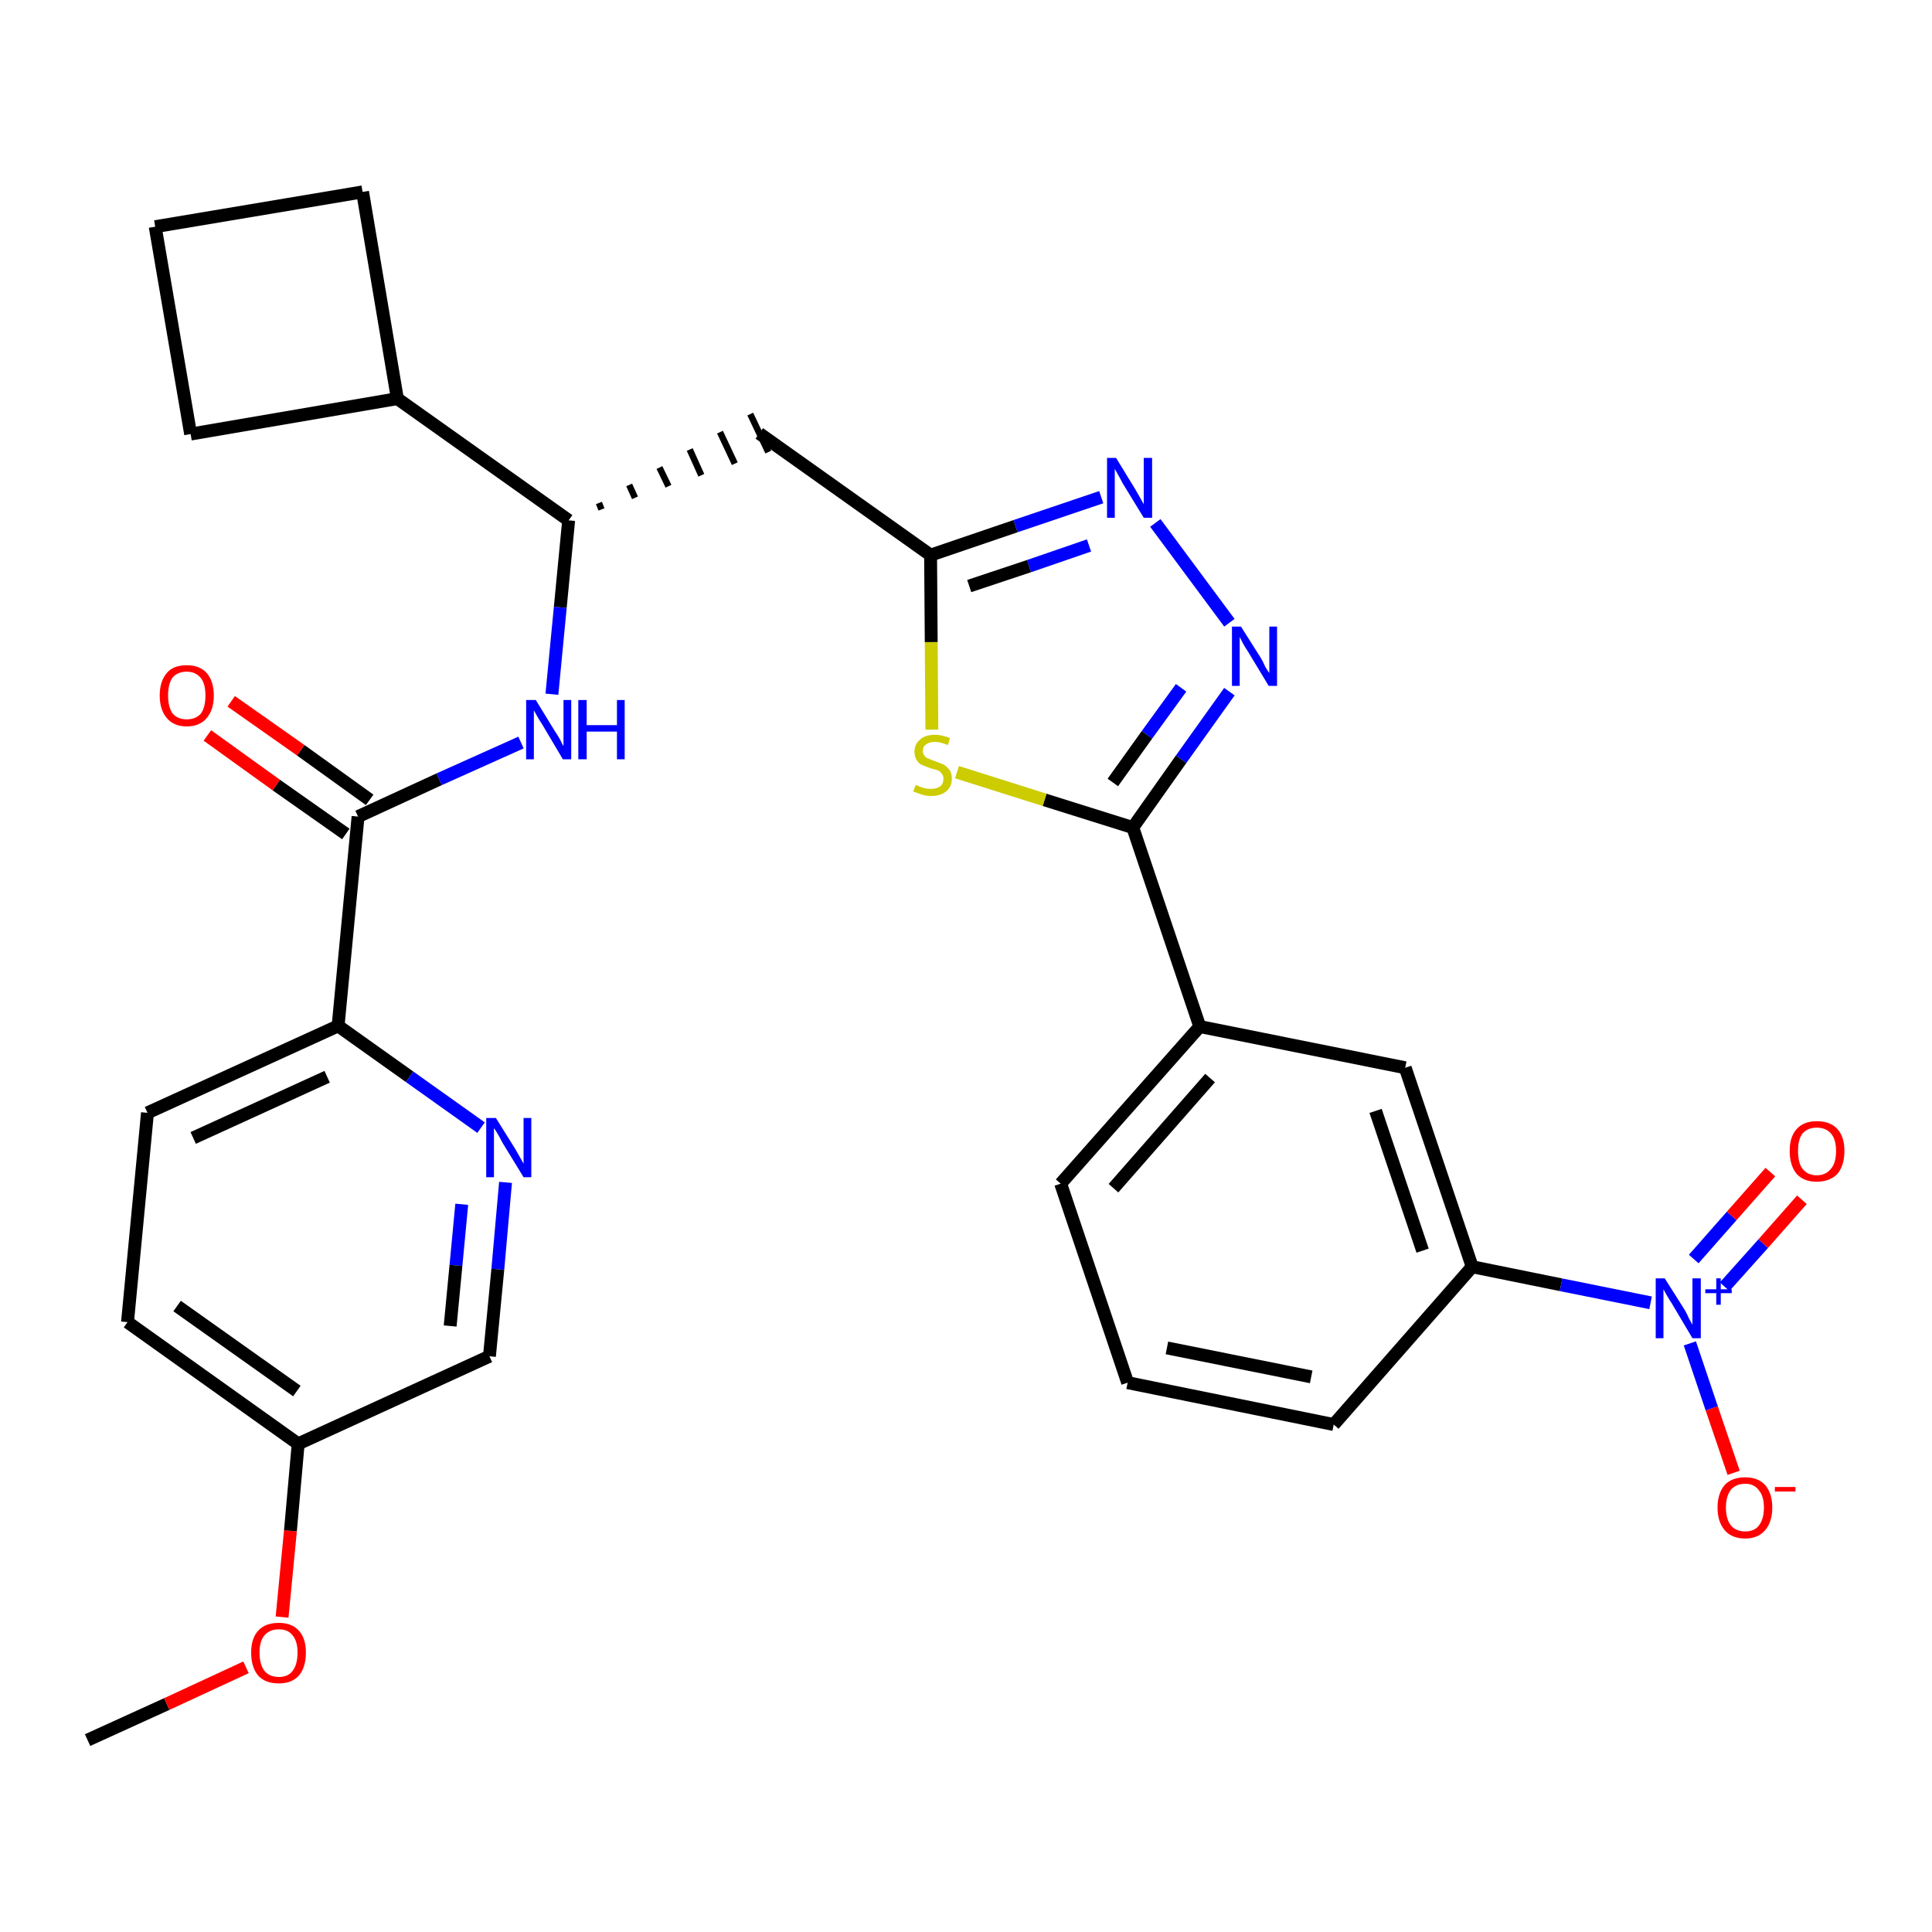 <?xml version='1.0' encoding='iso-8859-1'?>
<svg version='1.1' baseProfile='full'
              xmlns='http://www.w3.org/2000/svg'
                      xmlns:rdkit='http://www.rdkit.org/xml'
                      xmlns:xlink='http://www.w3.org/1999/xlink'
                  xml:space='preserve'
width='300px' height='300px' viewBox='0 0 300 300'>
<!-- END OF HEADER -->
<path class='bond-0 atom-0 atom-1' d='M 13.6,270.2 L 25.9,264.6' style='fill:none;fill-rule:evenodd;stroke:#000000;stroke-width:2.0px;stroke-linecap:butt;stroke-linejoin:miter;stroke-opacity:1' />
<path class='bond-0 atom-0 atom-1' d='M 25.9,264.6 L 38.2,258.9' style='fill:none;fill-rule:evenodd;stroke:#FF0000;stroke-width:2.0px;stroke-linecap:butt;stroke-linejoin:miter;stroke-opacity:1' />
<path class='bond-1 atom-1 atom-2' d='M 43.8,251.1 L 45.1,237.7' style='fill:none;fill-rule:evenodd;stroke:#FF0000;stroke-width:2.0px;stroke-linecap:butt;stroke-linejoin:miter;stroke-opacity:1' />
<path class='bond-1 atom-1 atom-2' d='M 45.1,237.7 L 46.3,224.2' style='fill:none;fill-rule:evenodd;stroke:#000000;stroke-width:2.0px;stroke-linecap:butt;stroke-linejoin:miter;stroke-opacity:1' />
<path class='bond-2 atom-2 atom-3' d='M 46.3,224.2 L 19.8,205.3' style='fill:none;fill-rule:evenodd;stroke:#000000;stroke-width:2.0px;stroke-linecap:butt;stroke-linejoin:miter;stroke-opacity:1' />
<path class='bond-2 atom-2 atom-3' d='M 46.1,216.0 L 27.5,202.8' style='fill:none;fill-rule:evenodd;stroke:#000000;stroke-width:2.0px;stroke-linecap:butt;stroke-linejoin:miter;stroke-opacity:1' />
<path class='bond-30 atom-30 atom-2' d='M 76.0,210.6 L 46.3,224.2' style='fill:none;fill-rule:evenodd;stroke:#000000;stroke-width:2.0px;stroke-linecap:butt;stroke-linejoin:miter;stroke-opacity:1' />
<path class='bond-3 atom-3 atom-4' d='M 19.8,205.3 L 22.9,172.8' style='fill:none;fill-rule:evenodd;stroke:#000000;stroke-width:2.0px;stroke-linecap:butt;stroke-linejoin:miter;stroke-opacity:1' />
<path class='bond-4 atom-4 atom-5' d='M 22.9,172.8 L 52.5,159.3' style='fill:none;fill-rule:evenodd;stroke:#000000;stroke-width:2.0px;stroke-linecap:butt;stroke-linejoin:miter;stroke-opacity:1' />
<path class='bond-4 atom-4 atom-5' d='M 30.0,176.7 L 50.8,167.2' style='fill:none;fill-rule:evenodd;stroke:#000000;stroke-width:2.0px;stroke-linecap:butt;stroke-linejoin:miter;stroke-opacity:1' />
<path class='bond-5 atom-5 atom-6' d='M 52.5,159.3 L 55.6,126.8' style='fill:none;fill-rule:evenodd;stroke:#000000;stroke-width:2.0px;stroke-linecap:butt;stroke-linejoin:miter;stroke-opacity:1' />
<path class='bond-28 atom-5 atom-29' d='M 52.5,159.3 L 63.6,167.2' style='fill:none;fill-rule:evenodd;stroke:#000000;stroke-width:2.0px;stroke-linecap:butt;stroke-linejoin:miter;stroke-opacity:1' />
<path class='bond-28 atom-5 atom-29' d='M 63.6,167.2 L 74.7,175.1' style='fill:none;fill-rule:evenodd;stroke:#0000FF;stroke-width:2.0px;stroke-linecap:butt;stroke-linejoin:miter;stroke-opacity:1' />
<path class='bond-6 atom-6 atom-7' d='M 57.4,124.2 L 46.7,116.5' style='fill:none;fill-rule:evenodd;stroke:#000000;stroke-width:2.0px;stroke-linecap:butt;stroke-linejoin:miter;stroke-opacity:1' />
<path class='bond-6 atom-6 atom-7' d='M 46.7,116.5 L 35.9,108.9' style='fill:none;fill-rule:evenodd;stroke:#FF0000;stroke-width:2.0px;stroke-linecap:butt;stroke-linejoin:miter;stroke-opacity:1' />
<path class='bond-6 atom-6 atom-7' d='M 53.7,129.5 L 42.9,121.9' style='fill:none;fill-rule:evenodd;stroke:#000000;stroke-width:2.0px;stroke-linecap:butt;stroke-linejoin:miter;stroke-opacity:1' />
<path class='bond-6 atom-6 atom-7' d='M 42.9,121.9 L 32.2,114.2' style='fill:none;fill-rule:evenodd;stroke:#FF0000;stroke-width:2.0px;stroke-linecap:butt;stroke-linejoin:miter;stroke-opacity:1' />
<path class='bond-7 atom-6 atom-8' d='M 55.6,126.8 L 68.2,121.0' style='fill:none;fill-rule:evenodd;stroke:#000000;stroke-width:2.0px;stroke-linecap:butt;stroke-linejoin:miter;stroke-opacity:1' />
<path class='bond-7 atom-6 atom-8' d='M 68.2,121.0 L 80.9,115.3' style='fill:none;fill-rule:evenodd;stroke:#0000FF;stroke-width:2.0px;stroke-linecap:butt;stroke-linejoin:miter;stroke-opacity:1' />
<path class='bond-8 atom-8 atom-9' d='M 85.7,107.8 L 87.0,94.3' style='fill:none;fill-rule:evenodd;stroke:#0000FF;stroke-width:2.0px;stroke-linecap:butt;stroke-linejoin:miter;stroke-opacity:1' />
<path class='bond-8 atom-8 atom-9' d='M 87.0,94.3 L 88.3,80.8' style='fill:none;fill-rule:evenodd;stroke:#000000;stroke-width:2.0px;stroke-linecap:butt;stroke-linejoin:miter;stroke-opacity:1' />
<path class='bond-9 atom-9 atom-10' d='M 93.4,79.1 L 93.0,78.1' style='fill:none;fill-rule:evenodd;stroke:#000000;stroke-width:1.0px;stroke-linecap:butt;stroke-linejoin:miter;stroke-opacity:1' />
<path class='bond-9 atom-9 atom-10' d='M 98.6,77.3 L 97.7,75.3' style='fill:none;fill-rule:evenodd;stroke:#000000;stroke-width:1.0px;stroke-linecap:butt;stroke-linejoin:miter;stroke-opacity:1' />
<path class='bond-9 atom-9 atom-10' d='M 103.8,75.5 L 102.4,72.6' style='fill:none;fill-rule:evenodd;stroke:#000000;stroke-width:1.0px;stroke-linecap:butt;stroke-linejoin:miter;stroke-opacity:1' />
<path class='bond-9 atom-9 atom-10' d='M 108.9,73.8 L 107.1,69.8' style='fill:none;fill-rule:evenodd;stroke:#000000;stroke-width:1.0px;stroke-linecap:butt;stroke-linejoin:miter;stroke-opacity:1' />
<path class='bond-9 atom-9 atom-10' d='M 114.1,72.0 L 111.8,67.1' style='fill:none;fill-rule:evenodd;stroke:#000000;stroke-width:1.0px;stroke-linecap:butt;stroke-linejoin:miter;stroke-opacity:1' />
<path class='bond-9 atom-9 atom-10' d='M 119.3,70.2 L 116.5,64.3' style='fill:none;fill-rule:evenodd;stroke:#000000;stroke-width:1.0px;stroke-linecap:butt;stroke-linejoin:miter;stroke-opacity:1' />
<path class='bond-24 atom-9 atom-25' d='M 88.3,80.8 L 61.7,61.9' style='fill:none;fill-rule:evenodd;stroke:#000000;stroke-width:2.0px;stroke-linecap:butt;stroke-linejoin:miter;stroke-opacity:1' />
<path class='bond-10 atom-10 atom-11' d='M 117.9,67.3 L 144.5,86.2' style='fill:none;fill-rule:evenodd;stroke:#000000;stroke-width:2.0px;stroke-linecap:butt;stroke-linejoin:miter;stroke-opacity:1' />
<path class='bond-11 atom-11 atom-12' d='M 144.5,86.2 L 157.7,81.7' style='fill:none;fill-rule:evenodd;stroke:#000000;stroke-width:2.0px;stroke-linecap:butt;stroke-linejoin:miter;stroke-opacity:1' />
<path class='bond-11 atom-11 atom-12' d='M 157.7,81.7 L 171.0,77.2' style='fill:none;fill-rule:evenodd;stroke:#0000FF;stroke-width:2.0px;stroke-linecap:butt;stroke-linejoin:miter;stroke-opacity:1' />
<path class='bond-11 atom-11 atom-12' d='M 150.5,91.0 L 159.8,87.9' style='fill:none;fill-rule:evenodd;stroke:#000000;stroke-width:2.0px;stroke-linecap:butt;stroke-linejoin:miter;stroke-opacity:1' />
<path class='bond-11 atom-11 atom-12' d='M 159.8,87.9 L 169.1,84.7' style='fill:none;fill-rule:evenodd;stroke:#0000FF;stroke-width:2.0px;stroke-linecap:butt;stroke-linejoin:miter;stroke-opacity:1' />
<path class='bond-31 atom-24 atom-11' d='M 144.7,113.3 L 144.6,99.7' style='fill:none;fill-rule:evenodd;stroke:#CCCC00;stroke-width:2.0px;stroke-linecap:butt;stroke-linejoin:miter;stroke-opacity:1' />
<path class='bond-31 atom-24 atom-11' d='M 144.6,99.7 L 144.5,86.2' style='fill:none;fill-rule:evenodd;stroke:#000000;stroke-width:2.0px;stroke-linecap:butt;stroke-linejoin:miter;stroke-opacity:1' />
<path class='bond-12 atom-12 atom-13' d='M 179.4,81.2 L 190.9,96.7' style='fill:none;fill-rule:evenodd;stroke:#0000FF;stroke-width:2.0px;stroke-linecap:butt;stroke-linejoin:miter;stroke-opacity:1' />
<path class='bond-13 atom-13 atom-14' d='M 190.9,107.4 L 183.4,117.9' style='fill:none;fill-rule:evenodd;stroke:#0000FF;stroke-width:2.0px;stroke-linecap:butt;stroke-linejoin:miter;stroke-opacity:1' />
<path class='bond-13 atom-13 atom-14' d='M 183.4,117.9 L 175.9,128.5' style='fill:none;fill-rule:evenodd;stroke:#000000;stroke-width:2.0px;stroke-linecap:butt;stroke-linejoin:miter;stroke-opacity:1' />
<path class='bond-13 atom-13 atom-14' d='M 183.4,106.8 L 178.1,114.1' style='fill:none;fill-rule:evenodd;stroke:#0000FF;stroke-width:2.0px;stroke-linecap:butt;stroke-linejoin:miter;stroke-opacity:1' />
<path class='bond-13 atom-13 atom-14' d='M 178.1,114.1 L 172.8,121.5' style='fill:none;fill-rule:evenodd;stroke:#000000;stroke-width:2.0px;stroke-linecap:butt;stroke-linejoin:miter;stroke-opacity:1' />
<path class='bond-14 atom-14 atom-15' d='M 175.9,128.5 L 186.3,159.4' style='fill:none;fill-rule:evenodd;stroke:#000000;stroke-width:2.0px;stroke-linecap:butt;stroke-linejoin:miter;stroke-opacity:1' />
<path class='bond-23 atom-14 atom-24' d='M 175.9,128.5 L 162.2,124.2' style='fill:none;fill-rule:evenodd;stroke:#000000;stroke-width:2.0px;stroke-linecap:butt;stroke-linejoin:miter;stroke-opacity:1' />
<path class='bond-23 atom-14 atom-24' d='M 162.2,124.2 L 148.6,119.9' style='fill:none;fill-rule:evenodd;stroke:#CCCC00;stroke-width:2.0px;stroke-linecap:butt;stroke-linejoin:miter;stroke-opacity:1' />
<path class='bond-15 atom-15 atom-16' d='M 186.3,159.4 L 164.7,183.8' style='fill:none;fill-rule:evenodd;stroke:#000000;stroke-width:2.0px;stroke-linecap:butt;stroke-linejoin:miter;stroke-opacity:1' />
<path class='bond-15 atom-15 atom-16' d='M 187.9,167.4 L 172.9,184.5' style='fill:none;fill-rule:evenodd;stroke:#000000;stroke-width:2.0px;stroke-linecap:butt;stroke-linejoin:miter;stroke-opacity:1' />
<path class='bond-33 atom-23 atom-15' d='M 218.2,165.8 L 186.3,159.4' style='fill:none;fill-rule:evenodd;stroke:#000000;stroke-width:2.0px;stroke-linecap:butt;stroke-linejoin:miter;stroke-opacity:1' />
<path class='bond-16 atom-16 atom-17' d='M 164.7,183.8 L 175.1,214.7' style='fill:none;fill-rule:evenodd;stroke:#000000;stroke-width:2.0px;stroke-linecap:butt;stroke-linejoin:miter;stroke-opacity:1' />
<path class='bond-17 atom-17 atom-18' d='M 175.1,214.7 L 207.1,221.2' style='fill:none;fill-rule:evenodd;stroke:#000000;stroke-width:2.0px;stroke-linecap:butt;stroke-linejoin:miter;stroke-opacity:1' />
<path class='bond-17 atom-17 atom-18' d='M 181.2,209.3 L 203.6,213.8' style='fill:none;fill-rule:evenodd;stroke:#000000;stroke-width:2.0px;stroke-linecap:butt;stroke-linejoin:miter;stroke-opacity:1' />
<path class='bond-18 atom-18 atom-19' d='M 207.1,221.2 L 228.6,196.7' style='fill:none;fill-rule:evenodd;stroke:#000000;stroke-width:2.0px;stroke-linecap:butt;stroke-linejoin:miter;stroke-opacity:1' />
<path class='bond-19 atom-19 atom-20' d='M 228.6,196.7 L 242.4,199.5' style='fill:none;fill-rule:evenodd;stroke:#000000;stroke-width:2.0px;stroke-linecap:butt;stroke-linejoin:miter;stroke-opacity:1' />
<path class='bond-19 atom-19 atom-20' d='M 242.4,199.5 L 256.3,202.3' style='fill:none;fill-rule:evenodd;stroke:#0000FF;stroke-width:2.0px;stroke-linecap:butt;stroke-linejoin:miter;stroke-opacity:1' />
<path class='bond-22 atom-19 atom-23' d='M 228.6,196.7 L 218.2,165.8' style='fill:none;fill-rule:evenodd;stroke:#000000;stroke-width:2.0px;stroke-linecap:butt;stroke-linejoin:miter;stroke-opacity:1' />
<path class='bond-22 atom-19 atom-23' d='M 220.9,194.2 L 213.6,172.5' style='fill:none;fill-rule:evenodd;stroke:#000000;stroke-width:2.0px;stroke-linecap:butt;stroke-linejoin:miter;stroke-opacity:1' />
<path class='bond-20 atom-20 atom-21' d='M 267.8,199.8 L 273.8,193.1' style='fill:none;fill-rule:evenodd;stroke:#0000FF;stroke-width:2.0px;stroke-linecap:butt;stroke-linejoin:miter;stroke-opacity:1' />
<path class='bond-20 atom-20 atom-21' d='M 273.8,193.1 L 279.8,186.3' style='fill:none;fill-rule:evenodd;stroke:#FF0000;stroke-width:2.0px;stroke-linecap:butt;stroke-linejoin:miter;stroke-opacity:1' />
<path class='bond-20 atom-20 atom-21' d='M 263.0,195.5 L 268.9,188.8' style='fill:none;fill-rule:evenodd;stroke:#0000FF;stroke-width:2.0px;stroke-linecap:butt;stroke-linejoin:miter;stroke-opacity:1' />
<path class='bond-20 atom-20 atom-21' d='M 268.9,188.8 L 274.9,182.0' style='fill:none;fill-rule:evenodd;stroke:#FF0000;stroke-width:2.0px;stroke-linecap:butt;stroke-linejoin:miter;stroke-opacity:1' />
<path class='bond-21 atom-20 atom-22' d='M 262.4,208.6 L 265.8,218.7' style='fill:none;fill-rule:evenodd;stroke:#0000FF;stroke-width:2.0px;stroke-linecap:butt;stroke-linejoin:miter;stroke-opacity:1' />
<path class='bond-21 atom-20 atom-22' d='M 265.8,218.7 L 269.2,228.7' style='fill:none;fill-rule:evenodd;stroke:#FF0000;stroke-width:2.0px;stroke-linecap:butt;stroke-linejoin:miter;stroke-opacity:1' />
<path class='bond-25 atom-25 atom-26' d='M 61.7,61.9 L 56.3,29.8' style='fill:none;fill-rule:evenodd;stroke:#000000;stroke-width:2.0px;stroke-linecap:butt;stroke-linejoin:miter;stroke-opacity:1' />
<path class='bond-32 atom-28 atom-25' d='M 29.6,67.4 L 61.7,61.9' style='fill:none;fill-rule:evenodd;stroke:#000000;stroke-width:2.0px;stroke-linecap:butt;stroke-linejoin:miter;stroke-opacity:1' />
<path class='bond-26 atom-26 atom-27' d='M 56.3,29.8 L 24.1,35.2' style='fill:none;fill-rule:evenodd;stroke:#000000;stroke-width:2.0px;stroke-linecap:butt;stroke-linejoin:miter;stroke-opacity:1' />
<path class='bond-27 atom-27 atom-28' d='M 24.1,35.2 L 29.6,67.4' style='fill:none;fill-rule:evenodd;stroke:#000000;stroke-width:2.0px;stroke-linecap:butt;stroke-linejoin:miter;stroke-opacity:1' />
<path class='bond-29 atom-29 atom-30' d='M 78.5,183.6 L 77.3,197.1' style='fill:none;fill-rule:evenodd;stroke:#0000FF;stroke-width:2.0px;stroke-linecap:butt;stroke-linejoin:miter;stroke-opacity:1' />
<path class='bond-29 atom-29 atom-30' d='M 77.3,197.1 L 76.0,210.6' style='fill:none;fill-rule:evenodd;stroke:#000000;stroke-width:2.0px;stroke-linecap:butt;stroke-linejoin:miter;stroke-opacity:1' />
<path class='bond-29 atom-29 atom-30' d='M 71.7,187.0 L 70.8,196.5' style='fill:none;fill-rule:evenodd;stroke:#0000FF;stroke-width:2.0px;stroke-linecap:butt;stroke-linejoin:miter;stroke-opacity:1' />
<path class='bond-29 atom-29 atom-30' d='M 70.8,196.5 L 69.9,205.9' style='fill:none;fill-rule:evenodd;stroke:#000000;stroke-width:2.0px;stroke-linecap:butt;stroke-linejoin:miter;stroke-opacity:1' />
<path  class='atom-1' d='M 39.0 256.6
Q 39.0 254.4, 40.1 253.2
Q 41.2 252.0, 43.3 252.0
Q 45.3 252.0, 46.4 253.2
Q 47.5 254.4, 47.5 256.6
Q 47.5 258.9, 46.4 260.2
Q 45.3 261.4, 43.3 261.4
Q 41.2 261.4, 40.1 260.2
Q 39.0 258.9, 39.0 256.6
M 43.3 260.4
Q 44.7 260.4, 45.4 259.5
Q 46.2 258.5, 46.2 256.6
Q 46.2 254.8, 45.4 253.9
Q 44.7 253.0, 43.3 253.0
Q 41.9 253.0, 41.1 253.9
Q 40.3 254.8, 40.3 256.6
Q 40.3 258.5, 41.1 259.5
Q 41.9 260.4, 43.3 260.4
' fill='#FF0000'/>
<path  class='atom-7' d='M 24.8 108.0
Q 24.8 105.8, 25.9 104.5
Q 26.9 103.3, 29.0 103.3
Q 31.0 103.3, 32.1 104.5
Q 33.2 105.8, 33.2 108.0
Q 33.2 110.2, 32.1 111.5
Q 31.0 112.8, 29.0 112.8
Q 27.0 112.8, 25.9 111.5
Q 24.8 110.2, 24.8 108.0
M 29.0 111.7
Q 30.4 111.7, 31.2 110.8
Q 31.9 109.8, 31.9 108.0
Q 31.9 106.2, 31.2 105.3
Q 30.4 104.3, 29.0 104.3
Q 27.6 104.3, 26.8 105.2
Q 26.1 106.2, 26.1 108.0
Q 26.1 109.8, 26.8 110.8
Q 27.6 111.7, 29.0 111.7
' fill='#FF0000'/>
<path  class='atom-8' d='M 83.2 108.7
L 86.2 113.6
Q 86.5 114.0, 87.0 114.9
Q 87.4 115.8, 87.5 115.8
L 87.5 108.7
L 88.7 108.7
L 88.7 117.9
L 87.4 117.9
L 84.2 112.5
Q 83.8 111.9, 83.4 111.2
Q 83.0 110.5, 82.9 110.3
L 82.9 117.9
L 81.7 117.9
L 81.7 108.7
L 83.2 108.7
' fill='#0000FF'/>
<path  class='atom-8' d='M 89.8 108.7
L 91.1 108.7
L 91.1 112.6
L 95.8 112.6
L 95.8 108.7
L 97.0 108.7
L 97.0 117.9
L 95.8 117.9
L 95.8 113.6
L 91.1 113.6
L 91.1 117.9
L 89.8 117.9
L 89.8 108.7
' fill='#0000FF'/>
<path  class='atom-12' d='M 173.3 71.1
L 176.3 76.0
Q 176.6 76.5, 177.1 77.4
Q 177.6 78.3, 177.6 78.3
L 177.6 71.1
L 178.9 71.1
L 178.9 80.4
L 177.6 80.4
L 174.3 75.0
Q 174.0 74.4, 173.6 73.7
Q 173.2 73.0, 173.1 72.8
L 173.1 80.4
L 171.9 80.4
L 171.9 71.1
L 173.3 71.1
' fill='#0000FF'/>
<path  class='atom-13' d='M 192.7 97.3
L 195.8 102.2
Q 196.1 102.7, 196.5 103.6
Q 197.0 104.4, 197.1 104.5
L 197.1 97.3
L 198.3 97.3
L 198.3 106.5
L 197.0 106.5
L 193.8 101.2
Q 193.4 100.6, 193.0 99.9
Q 192.6 99.1, 192.5 98.9
L 192.5 106.5
L 191.3 106.5
L 191.3 97.3
L 192.7 97.3
' fill='#0000FF'/>
<path  class='atom-20' d='M 258.5 198.5
L 261.6 203.4
Q 261.9 203.9, 262.3 204.8
Q 262.8 205.7, 262.8 205.7
L 262.8 198.5
L 264.1 198.5
L 264.1 207.8
L 262.8 207.8
L 259.6 202.4
Q 259.2 201.8, 258.8 201.1
Q 258.4 200.4, 258.3 200.2
L 258.3 207.8
L 257.1 207.8
L 257.1 198.5
L 258.5 198.5
' fill='#0000FF'/>
<path  class='atom-20' d='M 264.8 200.2
L 266.5 200.2
L 266.5 198.5
L 267.2 198.5
L 267.2 200.2
L 268.9 200.2
L 268.9 200.8
L 267.2 200.8
L 267.2 202.6
L 266.5 202.6
L 266.5 200.8
L 264.8 200.8
L 264.8 200.2
' fill='#0000FF'/>
<path  class='atom-21' d='M 277.9 178.7
Q 277.9 176.5, 279.0 175.3
Q 280.1 174.1, 282.1 174.1
Q 284.2 174.1, 285.3 175.3
Q 286.4 176.5, 286.4 178.7
Q 286.4 181.0, 285.3 182.3
Q 284.1 183.5, 282.1 183.5
Q 280.1 183.5, 279.0 182.3
Q 277.9 181.0, 277.9 178.7
M 282.1 182.5
Q 283.5 182.5, 284.3 181.5
Q 285.1 180.6, 285.1 178.7
Q 285.1 176.9, 284.3 176.0
Q 283.5 175.1, 282.1 175.1
Q 280.7 175.1, 279.9 176.0
Q 279.2 176.9, 279.2 178.7
Q 279.2 180.6, 279.9 181.5
Q 280.7 182.5, 282.1 182.5
' fill='#FF0000'/>
<path  class='atom-22' d='M 266.7 234.1
Q 266.7 231.9, 267.8 230.6
Q 268.9 229.4, 271.0 229.4
Q 273.0 229.4, 274.1 230.6
Q 275.2 231.9, 275.2 234.1
Q 275.2 236.3, 274.1 237.6
Q 273.0 238.9, 271.0 238.9
Q 268.9 238.9, 267.8 237.6
Q 266.7 236.3, 266.7 234.1
M 271.0 237.8
Q 272.4 237.8, 273.1 236.9
Q 273.9 235.9, 273.9 234.1
Q 273.9 232.3, 273.1 231.4
Q 272.4 230.4, 271.0 230.4
Q 269.6 230.4, 268.8 231.3
Q 268.0 232.3, 268.0 234.1
Q 268.0 235.9, 268.8 236.9
Q 269.6 237.8, 271.0 237.8
' fill='#FF0000'/>
<path  class='atom-22' d='M 275.6 230.9
L 278.8 230.9
L 278.8 231.6
L 275.6 231.6
L 275.6 230.9
' fill='#FF0000'/>
<path  class='atom-24' d='M 142.2 121.9
Q 142.3 121.9, 142.7 122.1
Q 143.2 122.3, 143.6 122.4
Q 144.1 122.5, 144.6 122.5
Q 145.4 122.5, 146.0 122.1
Q 146.5 121.7, 146.5 120.9
Q 146.5 120.4, 146.2 120.1
Q 146.0 119.8, 145.6 119.6
Q 145.2 119.5, 144.5 119.3
Q 143.7 119.0, 143.2 118.8
Q 142.7 118.6, 142.4 118.1
Q 142.0 117.6, 142.0 116.7
Q 142.0 115.6, 142.8 114.9
Q 143.6 114.1, 145.2 114.1
Q 146.2 114.1, 147.5 114.6
L 147.2 115.7
Q 146.0 115.2, 145.2 115.2
Q 144.3 115.2, 143.8 115.6
Q 143.3 115.9, 143.3 116.6
Q 143.3 117.1, 143.6 117.4
Q 143.8 117.7, 144.2 117.8
Q 144.6 118.0, 145.2 118.2
Q 146.0 118.5, 146.5 118.7
Q 147.0 119.0, 147.4 119.5
Q 147.8 120.0, 147.8 120.9
Q 147.8 122.2, 146.9 122.9
Q 146.0 123.6, 144.6 123.6
Q 143.8 123.6, 143.2 123.4
Q 142.6 123.2, 141.8 122.9
L 142.2 121.9
' fill='#CCCC00'/>
<path  class='atom-29' d='M 77.0 173.6
L 80.0 178.4
Q 80.3 178.9, 80.8 179.8
Q 81.3 180.7, 81.3 180.7
L 81.3 173.6
L 82.5 173.6
L 82.5 182.8
L 81.3 182.8
L 78.0 177.4
Q 77.7 176.8, 77.3 176.1
Q 76.9 175.4, 76.7 175.2
L 76.7 182.8
L 75.5 182.8
L 75.5 173.6
L 77.0 173.6
' fill='#0000FF'/>
</svg>
